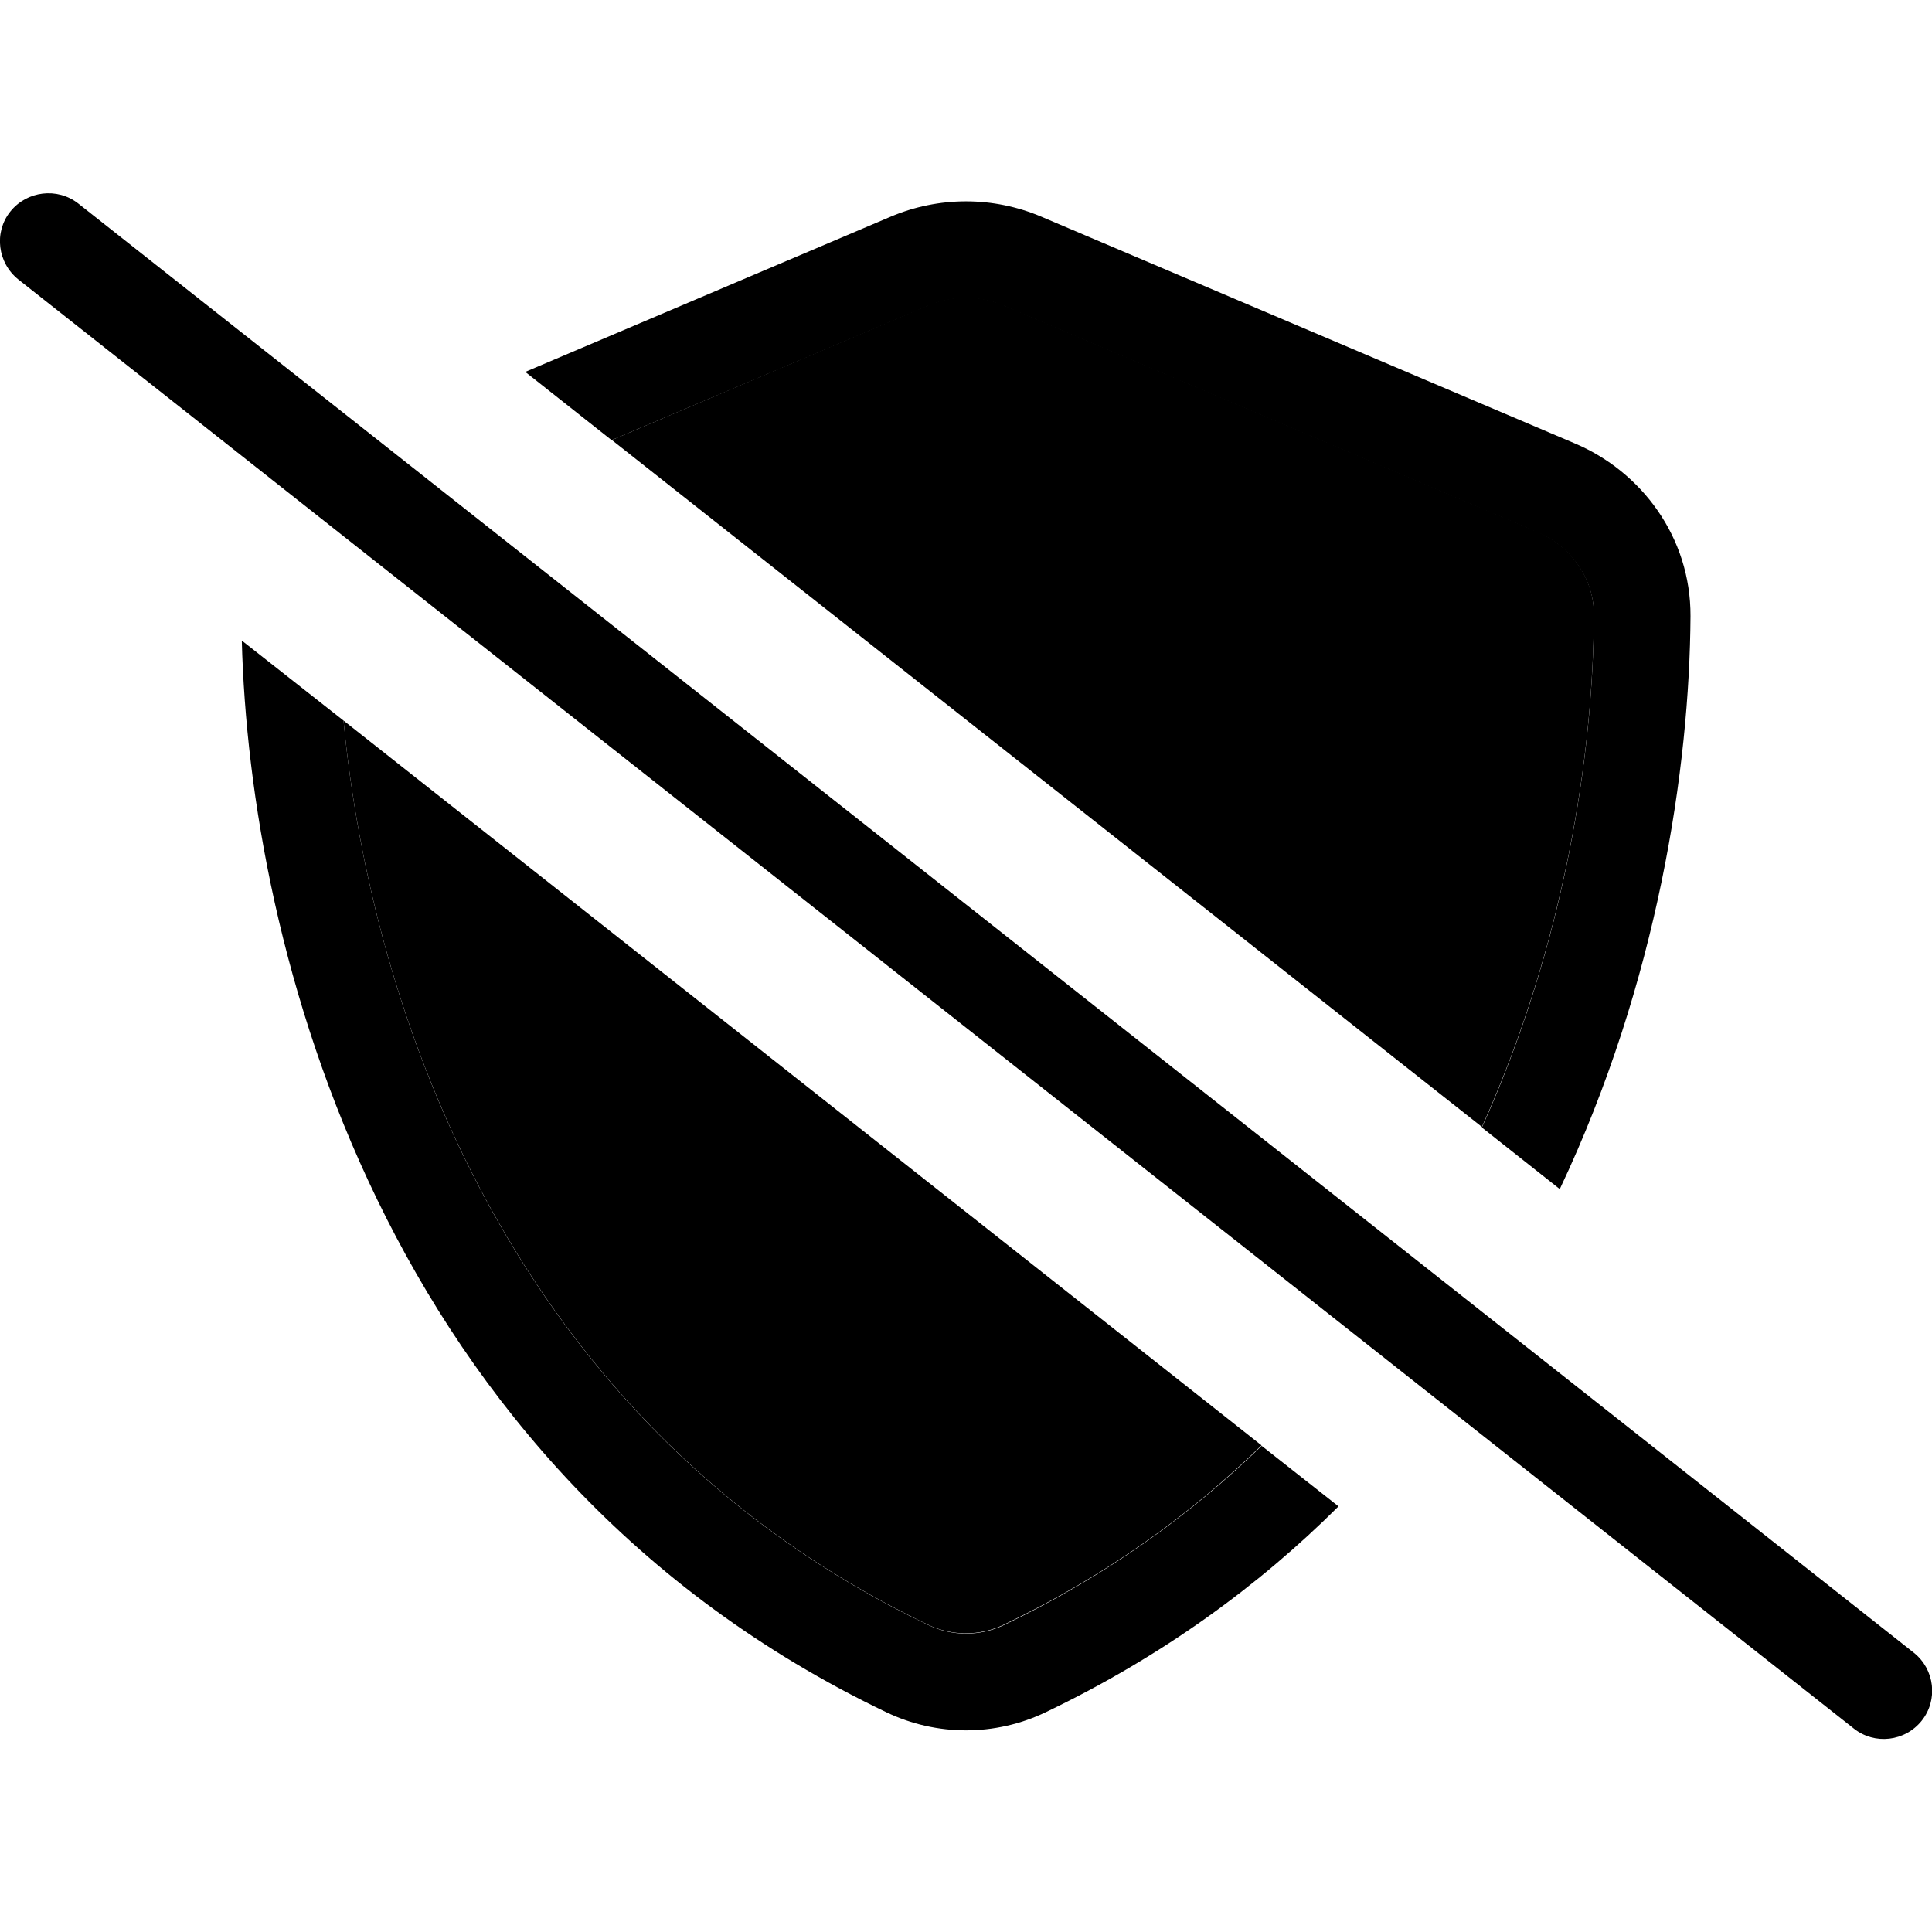 <svg xmlns="http://www.w3.org/2000/svg" width="24" height="24" viewBox="0 0 640 512">
    <path class="pr-icon-duotone-secondary" d="M113.8 174.7c9.1 95.9 55.4 233.4 193.6 299.5c7.9 3.8 17.2 3.8 25.1 0c33.7-16.1 61.9-36.5 85.4-59.4C316.6 334.8 215.2 254.8 113.8 174.7zm88.8-93c96.1 75.9 192.2 151.7 288.3 227.6c27.5-61 36.9-123.8 37.1-169.6c.1-12.1-7.5-22.8-18.8-27.6l-176.7-75c-8-3.4-17-3.4-25 0L202.6 81.8z"/>
    <path class="pr-icon-duotone-primary" d="M25.9 3.4C19-2 8.9-.8 3.4 6.1S-.8 23.1 6.1 28.6l608 480c6.9 5.5 17 4.3 22.5-2.6s4.3-17-2.6-22.5L25.9 3.4zM418 414.9c-23.6 22.9-51.8 43.3-85.4 59.4c-7.9 3.8-17.2 3.8-25.1 0C169.2 408.2 122.9 270.7 113.8 174.7L80.1 148.2c2.6 100.7 45.8 274.7 213.5 355c16.7 8 36.1 8 52.8 0c38.6-18.5 70.6-41.9 97-68.2l-25.4-20zM295 7.8L174 59.2l28.6 22.6L307.5 37.3c8-3.4 17-3.4 25 0l176.7 75c11.3 4.8 18.9 15.5 18.8 27.6c-.2 45.8-9.6 108.6-37.1 169.6l25.8 20.4c32.5-68.7 43-139.7 43.3-189.8c.1-26.2-16.3-47.9-38.3-57.2L345 7.8c-16-6.8-34-6.8-50 0z"/>
</svg>